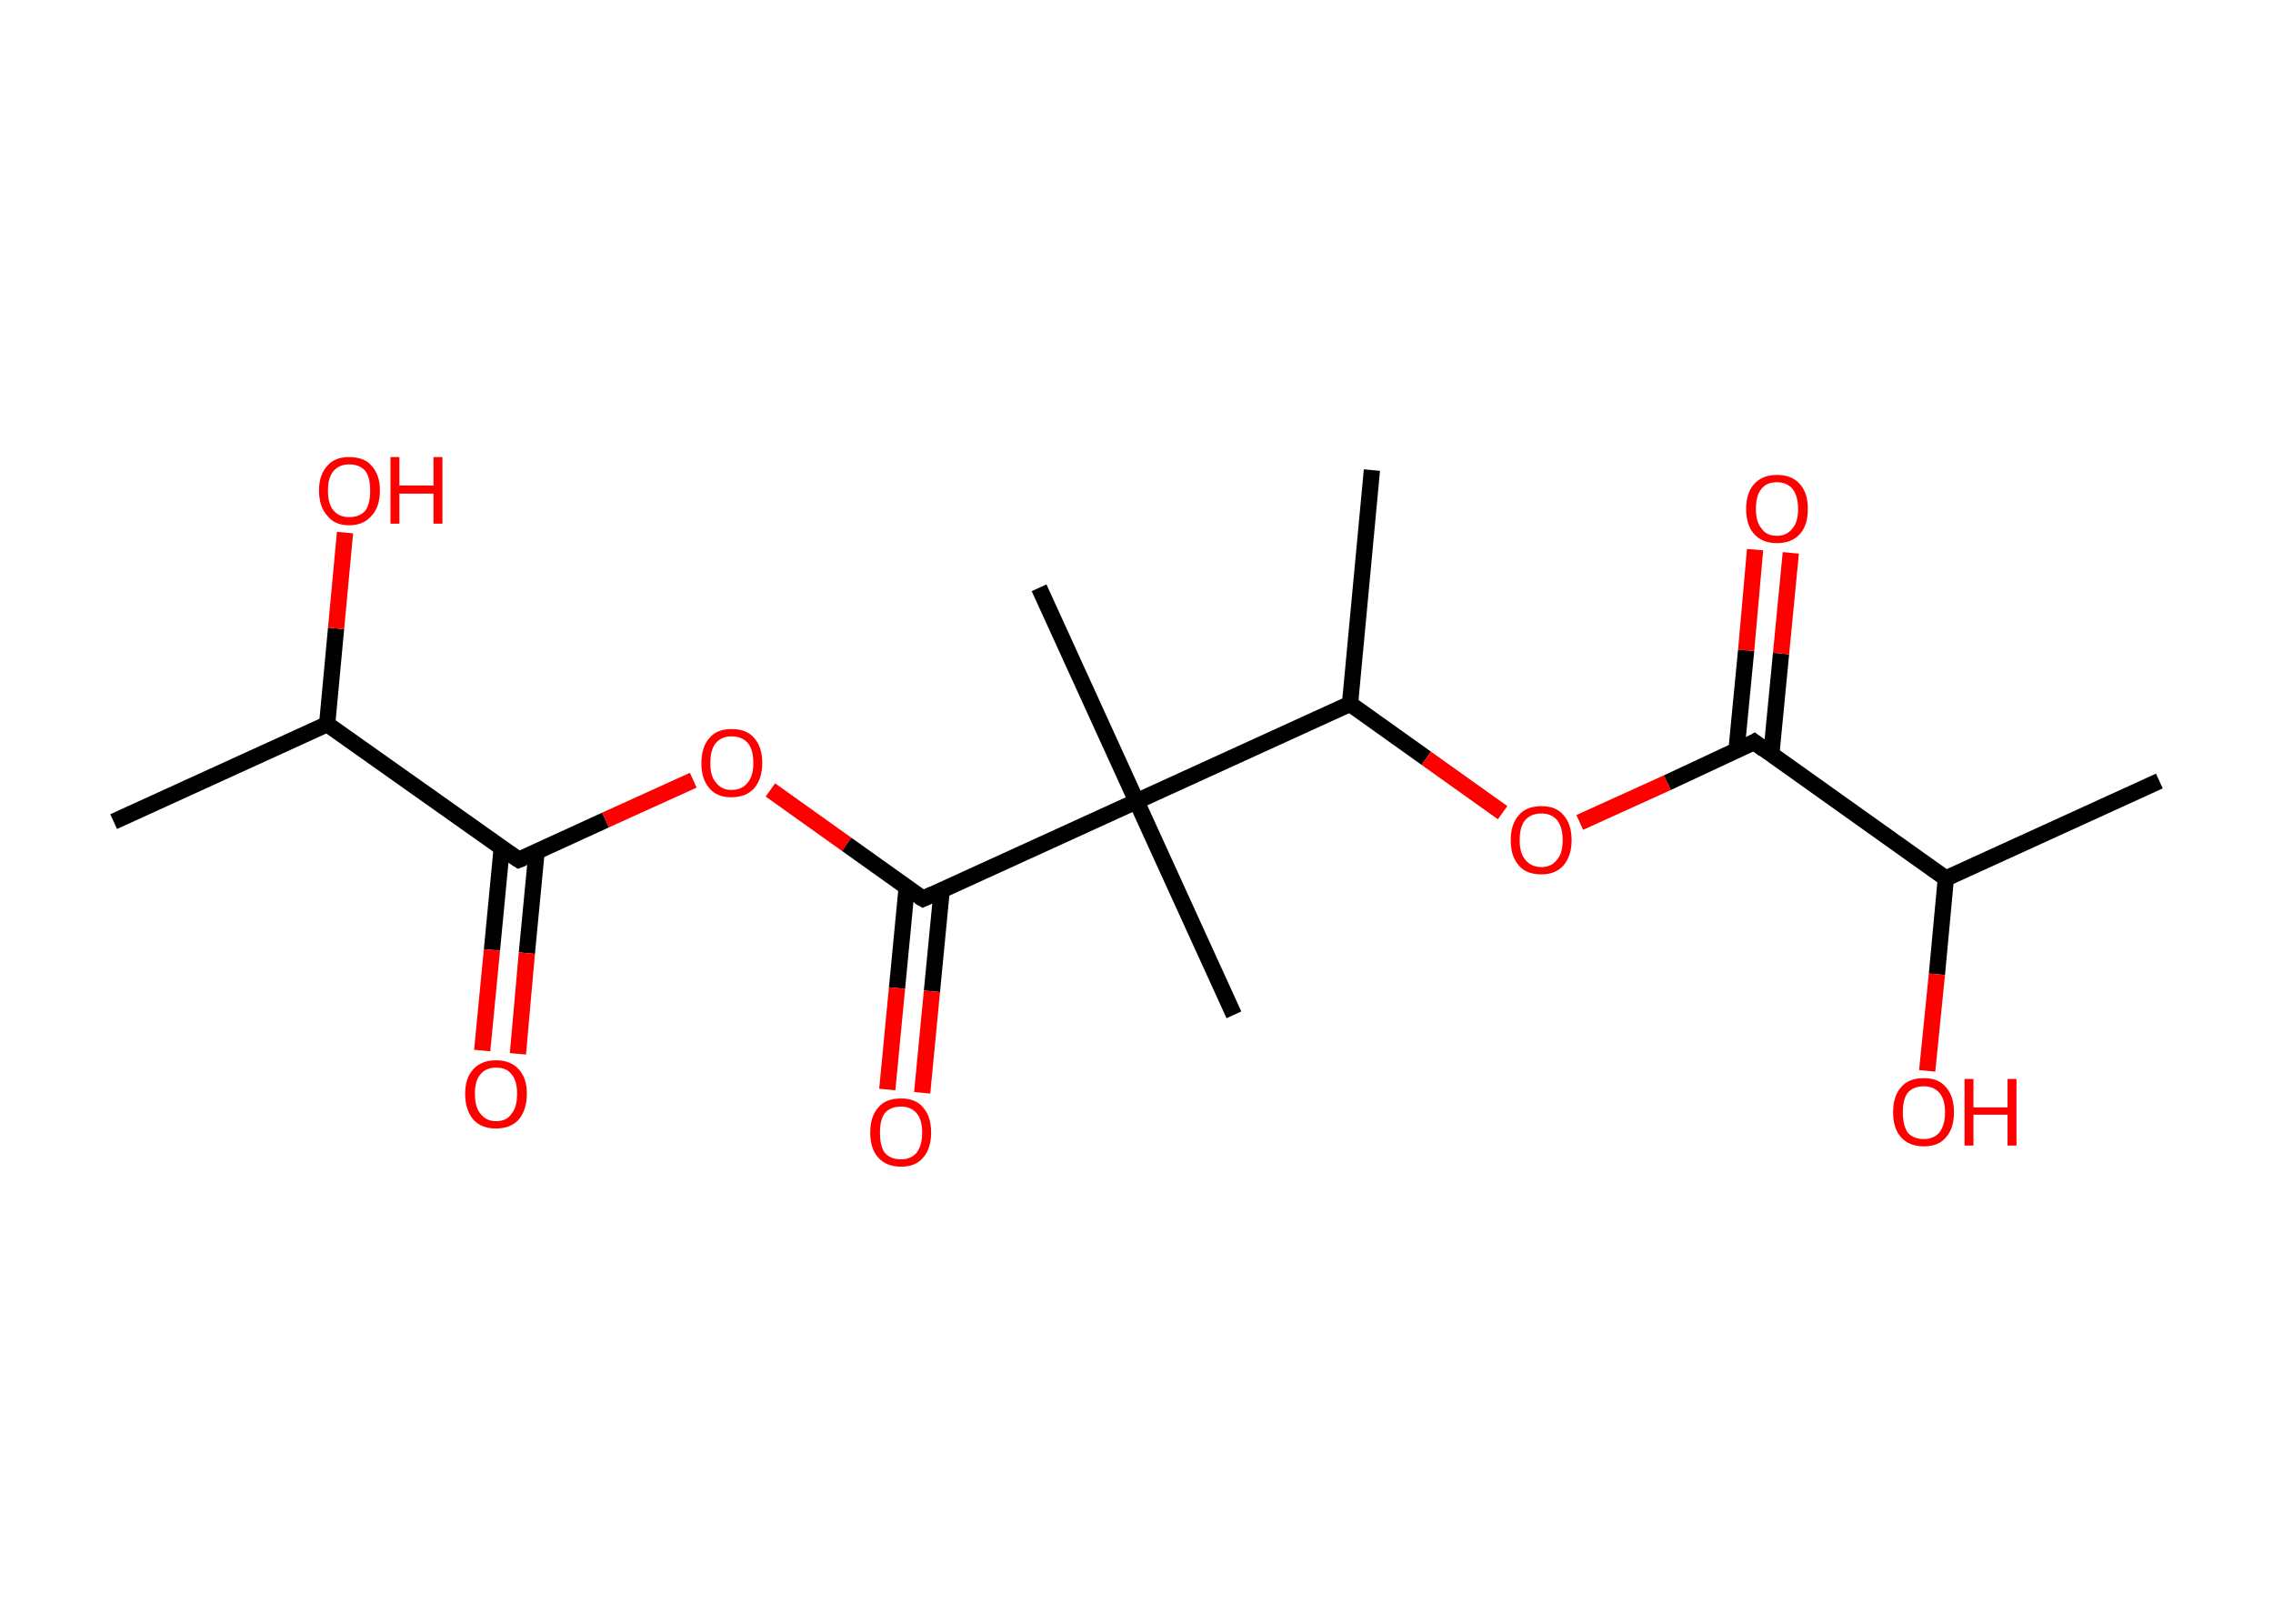 <?xml version='1.0' encoding='ASCII' standalone='yes'?>
<svg xmlns="http://www.w3.org/2000/svg" xmlns:rdkit="http://www.rdkit.org/xml" xmlns:xlink="http://www.w3.org/1999/xlink" version="1.1" baseProfile="full" xml:space="preserve" width="280px" height="200px" viewBox="0 0 280 200">
<!-- END OF HEADER -->
<rect style="opacity:1.0;fill:#FFFFFF;stroke:none" width="280.0" height="200.0" x="0.0" y="0.0"> </rect>
<path class="bond-0 atom-0 atom-1" d="M 14.0,101.2 L 40.3,89.2" style="fill:none;fill-rule:evenodd;stroke:#000000;stroke-width:2.0px;stroke-linecap:butt;stroke-linejoin:miter;stroke-opacity:1"/>
<path class="bond-1 atom-1 atom-2" d="M 40.3,89.2 L 41.4,77.4" style="fill:none;fill-rule:evenodd;stroke:#000000;stroke-width:2.0px;stroke-linecap:butt;stroke-linejoin:miter;stroke-opacity:1"/>
<path class="bond-1 atom-1 atom-2" d="M 41.4,77.4 L 42.5,65.6" style="fill:none;fill-rule:evenodd;stroke:#FF0000;stroke-width:2.0px;stroke-linecap:butt;stroke-linejoin:miter;stroke-opacity:1"/>
<path class="bond-2 atom-1 atom-3" d="M 40.3,89.2 L 63.9,105.9" style="fill:none;fill-rule:evenodd;stroke:#000000;stroke-width:2.0px;stroke-linecap:butt;stroke-linejoin:miter;stroke-opacity:1"/>
<path class="bond-3 atom-3 atom-4" d="M 61.8,104.5 L 60.6,117.0" style="fill:none;fill-rule:evenodd;stroke:#000000;stroke-width:2.0px;stroke-linecap:butt;stroke-linejoin:miter;stroke-opacity:1"/>
<path class="bond-3 atom-3 atom-4" d="M 60.6,117.0 L 59.4,129.4" style="fill:none;fill-rule:evenodd;stroke:#FF0000;stroke-width:2.0px;stroke-linecap:butt;stroke-linejoin:miter;stroke-opacity:1"/>
<path class="bond-3 atom-3 atom-4" d="M 66.1,104.9 L 64.9,117.4" style="fill:none;fill-rule:evenodd;stroke:#000000;stroke-width:2.0px;stroke-linecap:butt;stroke-linejoin:miter;stroke-opacity:1"/>
<path class="bond-3 atom-3 atom-4" d="M 64.9,117.4 L 63.8,129.8" style="fill:none;fill-rule:evenodd;stroke:#FF0000;stroke-width:2.0px;stroke-linecap:butt;stroke-linejoin:miter;stroke-opacity:1"/>
<path class="bond-4 atom-3 atom-5" d="M 63.9,105.9 L 74.6,101.0" style="fill:none;fill-rule:evenodd;stroke:#000000;stroke-width:2.0px;stroke-linecap:butt;stroke-linejoin:miter;stroke-opacity:1"/>
<path class="bond-4 atom-3 atom-5" d="M 74.6,101.0 L 85.4,96.1" style="fill:none;fill-rule:evenodd;stroke:#FF0000;stroke-width:2.0px;stroke-linecap:butt;stroke-linejoin:miter;stroke-opacity:1"/>
<path class="bond-5 atom-5 atom-6" d="M 94.9,97.3 L 104.3,104.0" style="fill:none;fill-rule:evenodd;stroke:#FF0000;stroke-width:2.0px;stroke-linecap:butt;stroke-linejoin:miter;stroke-opacity:1"/>
<path class="bond-5 atom-5 atom-6" d="M 104.3,104.0 L 113.7,110.7" style="fill:none;fill-rule:evenodd;stroke:#000000;stroke-width:2.0px;stroke-linecap:butt;stroke-linejoin:miter;stroke-opacity:1"/>
<path class="bond-6 atom-6 atom-7" d="M 111.7,109.2 L 110.5,121.7" style="fill:none;fill-rule:evenodd;stroke:#000000;stroke-width:2.0px;stroke-linecap:butt;stroke-linejoin:miter;stroke-opacity:1"/>
<path class="bond-6 atom-6 atom-7" d="M 110.5,121.7 L 109.3,134.2" style="fill:none;fill-rule:evenodd;stroke:#FF0000;stroke-width:2.0px;stroke-linecap:butt;stroke-linejoin:miter;stroke-opacity:1"/>
<path class="bond-6 atom-6 atom-7" d="M 116.0,109.7 L 114.8,122.1" style="fill:none;fill-rule:evenodd;stroke:#000000;stroke-width:2.0px;stroke-linecap:butt;stroke-linejoin:miter;stroke-opacity:1"/>
<path class="bond-6 atom-6 atom-7" d="M 114.8,122.1 L 113.6,134.6" style="fill:none;fill-rule:evenodd;stroke:#FF0000;stroke-width:2.0px;stroke-linecap:butt;stroke-linejoin:miter;stroke-opacity:1"/>
<path class="bond-7 atom-6 atom-8" d="M 113.7,110.7 L 140.0,98.7" style="fill:none;fill-rule:evenodd;stroke:#000000;stroke-width:2.0px;stroke-linecap:butt;stroke-linejoin:miter;stroke-opacity:1"/>
<path class="bond-8 atom-8 atom-9" d="M 140.0,98.7 L 152.0,125.0" style="fill:none;fill-rule:evenodd;stroke:#000000;stroke-width:2.0px;stroke-linecap:butt;stroke-linejoin:miter;stroke-opacity:1"/>
<path class="bond-9 atom-8 atom-10" d="M 140.0,98.7 L 128.0,72.4" style="fill:none;fill-rule:evenodd;stroke:#000000;stroke-width:2.0px;stroke-linecap:butt;stroke-linejoin:miter;stroke-opacity:1"/>
<path class="bond-10 atom-8 atom-11" d="M 140.0,98.7 L 166.3,86.7" style="fill:none;fill-rule:evenodd;stroke:#000000;stroke-width:2.0px;stroke-linecap:butt;stroke-linejoin:miter;stroke-opacity:1"/>
<path class="bond-11 atom-11 atom-12" d="M 166.3,86.7 L 169.0,57.9" style="fill:none;fill-rule:evenodd;stroke:#000000;stroke-width:2.0px;stroke-linecap:butt;stroke-linejoin:miter;stroke-opacity:1"/>
<path class="bond-12 atom-11 atom-13" d="M 166.3,86.7 L 175.7,93.4" style="fill:none;fill-rule:evenodd;stroke:#000000;stroke-width:2.0px;stroke-linecap:butt;stroke-linejoin:miter;stroke-opacity:1"/>
<path class="bond-12 atom-11 atom-13" d="M 175.7,93.4 L 185.1,100.1" style="fill:none;fill-rule:evenodd;stroke:#FF0000;stroke-width:2.0px;stroke-linecap:butt;stroke-linejoin:miter;stroke-opacity:1"/>
<path class="bond-13 atom-13 atom-14" d="M 194.6,101.3 L 205.4,96.4" style="fill:none;fill-rule:evenodd;stroke:#FF0000;stroke-width:2.0px;stroke-linecap:butt;stroke-linejoin:miter;stroke-opacity:1"/>
<path class="bond-13 atom-13 atom-14" d="M 205.4,96.4 L 216.1,91.4" style="fill:none;fill-rule:evenodd;stroke:#000000;stroke-width:2.0px;stroke-linecap:butt;stroke-linejoin:miter;stroke-opacity:1"/>
<path class="bond-14 atom-14 atom-15" d="M 218.2,92.9 L 219.4,80.5" style="fill:none;fill-rule:evenodd;stroke:#000000;stroke-width:2.0px;stroke-linecap:butt;stroke-linejoin:miter;stroke-opacity:1"/>
<path class="bond-14 atom-14 atom-15" d="M 219.4,80.5 L 220.6,68.1" style="fill:none;fill-rule:evenodd;stroke:#FF0000;stroke-width:2.0px;stroke-linecap:butt;stroke-linejoin:miter;stroke-opacity:1"/>
<path class="bond-14 atom-14 atom-15" d="M 213.9,92.5 L 215.1,80.1" style="fill:none;fill-rule:evenodd;stroke:#000000;stroke-width:2.0px;stroke-linecap:butt;stroke-linejoin:miter;stroke-opacity:1"/>
<path class="bond-14 atom-14 atom-15" d="M 215.1,80.1 L 216.2,67.7" style="fill:none;fill-rule:evenodd;stroke:#FF0000;stroke-width:2.0px;stroke-linecap:butt;stroke-linejoin:miter;stroke-opacity:1"/>
<path class="bond-15 atom-14 atom-16" d="M 216.1,91.4 L 239.7,108.2" style="fill:none;fill-rule:evenodd;stroke:#000000;stroke-width:2.0px;stroke-linecap:butt;stroke-linejoin:miter;stroke-opacity:1"/>
<path class="bond-16 atom-16 atom-17" d="M 239.7,108.2 L 266.0,96.2" style="fill:none;fill-rule:evenodd;stroke:#000000;stroke-width:2.0px;stroke-linecap:butt;stroke-linejoin:miter;stroke-opacity:1"/>
<path class="bond-17 atom-16 atom-18" d="M 239.7,108.2 L 238.6,120.0" style="fill:none;fill-rule:evenodd;stroke:#000000;stroke-width:2.0px;stroke-linecap:butt;stroke-linejoin:miter;stroke-opacity:1"/>
<path class="bond-17 atom-16 atom-18" d="M 238.6,120.0 L 237.4,131.9" style="fill:none;fill-rule:evenodd;stroke:#FF0000;stroke-width:2.0px;stroke-linecap:butt;stroke-linejoin:miter;stroke-opacity:1"/>
<path d="M 62.7,105.1 L 63.9,105.9 L 64.4,105.7" style="fill:none;stroke:#000000;stroke-width:2.0px;stroke-linecap:butt;stroke-linejoin:miter;stroke-opacity:1;"/>
<path d="M 113.2,110.4 L 113.7,110.7 L 115.0,110.1" style="fill:none;stroke:#000000;stroke-width:2.0px;stroke-linecap:butt;stroke-linejoin:miter;stroke-opacity:1;"/>
<path d="M 215.6,91.7 L 216.1,91.4 L 217.3,92.3" style="fill:none;stroke:#000000;stroke-width:2.0px;stroke-linecap:butt;stroke-linejoin:miter;stroke-opacity:1;"/>
<path class="atom-2" d="M 39.3 60.4 Q 39.3 58.5, 40.3 57.4 Q 41.2 56.3, 43.0 56.3 Q 44.9 56.3, 45.8 57.4 Q 46.8 58.5, 46.8 60.4 Q 46.8 62.4, 45.8 63.5 Q 44.8 64.7, 43.0 64.7 Q 41.2 64.7, 40.3 63.5 Q 39.3 62.4, 39.3 60.4 M 43.0 63.7 Q 44.3 63.7, 45.0 62.9 Q 45.6 62.1, 45.6 60.4 Q 45.6 58.8, 45.0 58.0 Q 44.3 57.2, 43.0 57.2 Q 41.8 57.2, 41.1 58.0 Q 40.4 58.8, 40.4 60.4 Q 40.4 62.1, 41.1 62.9 Q 41.8 63.7, 43.0 63.7 " fill="#FF0000"/>
<path class="atom-2" d="M 48.1 56.3 L 49.2 56.3 L 49.2 59.8 L 53.4 59.8 L 53.4 56.3 L 54.5 56.3 L 54.5 64.5 L 53.4 64.5 L 53.4 60.8 L 49.2 60.8 L 49.2 64.5 L 48.1 64.5 L 48.1 56.3 " fill="#FF0000"/>
<path class="atom-4" d="M 57.3 134.7 Q 57.3 132.8, 58.3 131.7 Q 59.3 130.6, 61.1 130.6 Q 62.9 130.6, 63.9 131.7 Q 64.9 132.8, 64.9 134.7 Q 64.9 136.7, 63.9 137.9 Q 62.9 139.0, 61.1 139.0 Q 59.3 139.0, 58.3 137.9 Q 57.3 136.7, 57.3 134.7 M 61.1 138.1 Q 62.4 138.1, 63.0 137.2 Q 63.7 136.4, 63.7 134.7 Q 63.7 133.1, 63.0 132.3 Q 62.4 131.5, 61.1 131.5 Q 59.9 131.5, 59.2 132.3 Q 58.5 133.1, 58.5 134.7 Q 58.5 136.4, 59.2 137.2 Q 59.9 138.1, 61.1 138.1 " fill="#FF0000"/>
<path class="atom-5" d="M 86.4 94.0 Q 86.4 92.0, 87.4 90.9 Q 88.3 89.8, 90.1 89.8 Q 92.0 89.8, 92.9 90.9 Q 93.9 92.0, 93.9 94.0 Q 93.9 95.9, 92.9 97.1 Q 91.9 98.2, 90.1 98.2 Q 88.3 98.2, 87.4 97.1 Q 86.4 96.0, 86.4 94.0 M 90.1 97.3 Q 91.4 97.3, 92.1 96.4 Q 92.8 95.6, 92.8 94.0 Q 92.8 92.3, 92.1 91.5 Q 91.4 90.7, 90.1 90.7 Q 88.9 90.7, 88.2 91.5 Q 87.5 92.3, 87.5 94.0 Q 87.5 95.6, 88.2 96.4 Q 88.9 97.3, 90.1 97.3 " fill="#FF0000"/>
<path class="atom-7" d="M 107.2 139.5 Q 107.2 137.5, 108.2 136.4 Q 109.1 135.3, 111.0 135.3 Q 112.8 135.3, 113.7 136.4 Q 114.7 137.5, 114.7 139.5 Q 114.7 141.5, 113.7 142.6 Q 112.8 143.7, 111.0 143.7 Q 109.2 143.7, 108.2 142.6 Q 107.2 141.5, 107.2 139.5 M 111.0 142.8 Q 112.2 142.8, 112.9 142.0 Q 113.6 141.1, 113.6 139.5 Q 113.6 137.9, 112.9 137.1 Q 112.2 136.3, 111.0 136.3 Q 109.7 136.3, 109.0 137.1 Q 108.4 137.9, 108.4 139.5 Q 108.4 141.2, 109.0 142.0 Q 109.7 142.8, 111.0 142.8 " fill="#FF0000"/>
<path class="atom-13" d="M 186.1 103.5 Q 186.1 101.5, 187.1 100.4 Q 188.0 99.3, 189.9 99.3 Q 191.7 99.3, 192.6 100.4 Q 193.6 101.5, 193.6 103.5 Q 193.6 105.4, 192.6 106.6 Q 191.6 107.7, 189.9 107.7 Q 188.0 107.7, 187.1 106.6 Q 186.1 105.5, 186.1 103.5 M 189.9 106.8 Q 191.1 106.8, 191.8 105.9 Q 192.5 105.1, 192.5 103.5 Q 192.5 101.9, 191.8 101.0 Q 191.1 100.2, 189.9 100.2 Q 188.6 100.2, 187.9 101.0 Q 187.2 101.8, 187.2 103.5 Q 187.2 105.1, 187.9 105.9 Q 188.6 106.8, 189.9 106.8 " fill="#FF0000"/>
<path class="atom-15" d="M 215.1 62.7 Q 215.1 60.7, 216.1 59.6 Q 217.1 58.5, 218.9 58.5 Q 220.7 58.5, 221.7 59.6 Q 222.7 60.7, 222.7 62.7 Q 222.7 64.7, 221.7 65.8 Q 220.7 66.9, 218.9 66.9 Q 217.1 66.9, 216.1 65.8 Q 215.1 64.7, 215.1 62.7 M 218.9 66.0 Q 220.1 66.0, 220.8 65.1 Q 221.5 64.3, 221.5 62.7 Q 221.5 61.1, 220.8 60.2 Q 220.1 59.4, 218.9 59.4 Q 217.6 59.4, 217.0 60.2 Q 216.3 61.0, 216.3 62.7 Q 216.3 64.3, 217.0 65.1 Q 217.6 66.0, 218.9 66.0 " fill="#FF0000"/>
<path class="atom-18" d="M 233.2 137.0 Q 233.2 135.0, 234.2 133.9 Q 235.1 132.8, 237.0 132.8 Q 238.8 132.8, 239.7 133.9 Q 240.7 135.0, 240.7 137.0 Q 240.7 139.0, 239.7 140.1 Q 238.8 141.2, 237.0 141.2 Q 235.2 141.2, 234.2 140.1 Q 233.2 139.0, 233.2 137.0 M 237.0 140.3 Q 238.2 140.3, 238.9 139.5 Q 239.6 138.6, 239.6 137.0 Q 239.6 135.4, 238.9 134.6 Q 238.2 133.8, 237.0 133.8 Q 235.7 133.8, 235.0 134.6 Q 234.4 135.4, 234.4 137.0 Q 234.4 138.6, 235.0 139.5 Q 235.7 140.3, 237.0 140.3 " fill="#FF0000"/>
<path class="atom-18" d="M 242.0 132.9 L 243.1 132.9 L 243.1 136.4 L 247.3 136.4 L 247.3 132.9 L 248.4 132.9 L 248.4 141.1 L 247.3 141.1 L 247.3 137.3 L 243.1 137.3 L 243.1 141.1 L 242.0 141.1 L 242.0 132.9 " fill="#FF0000"/>
</svg>
